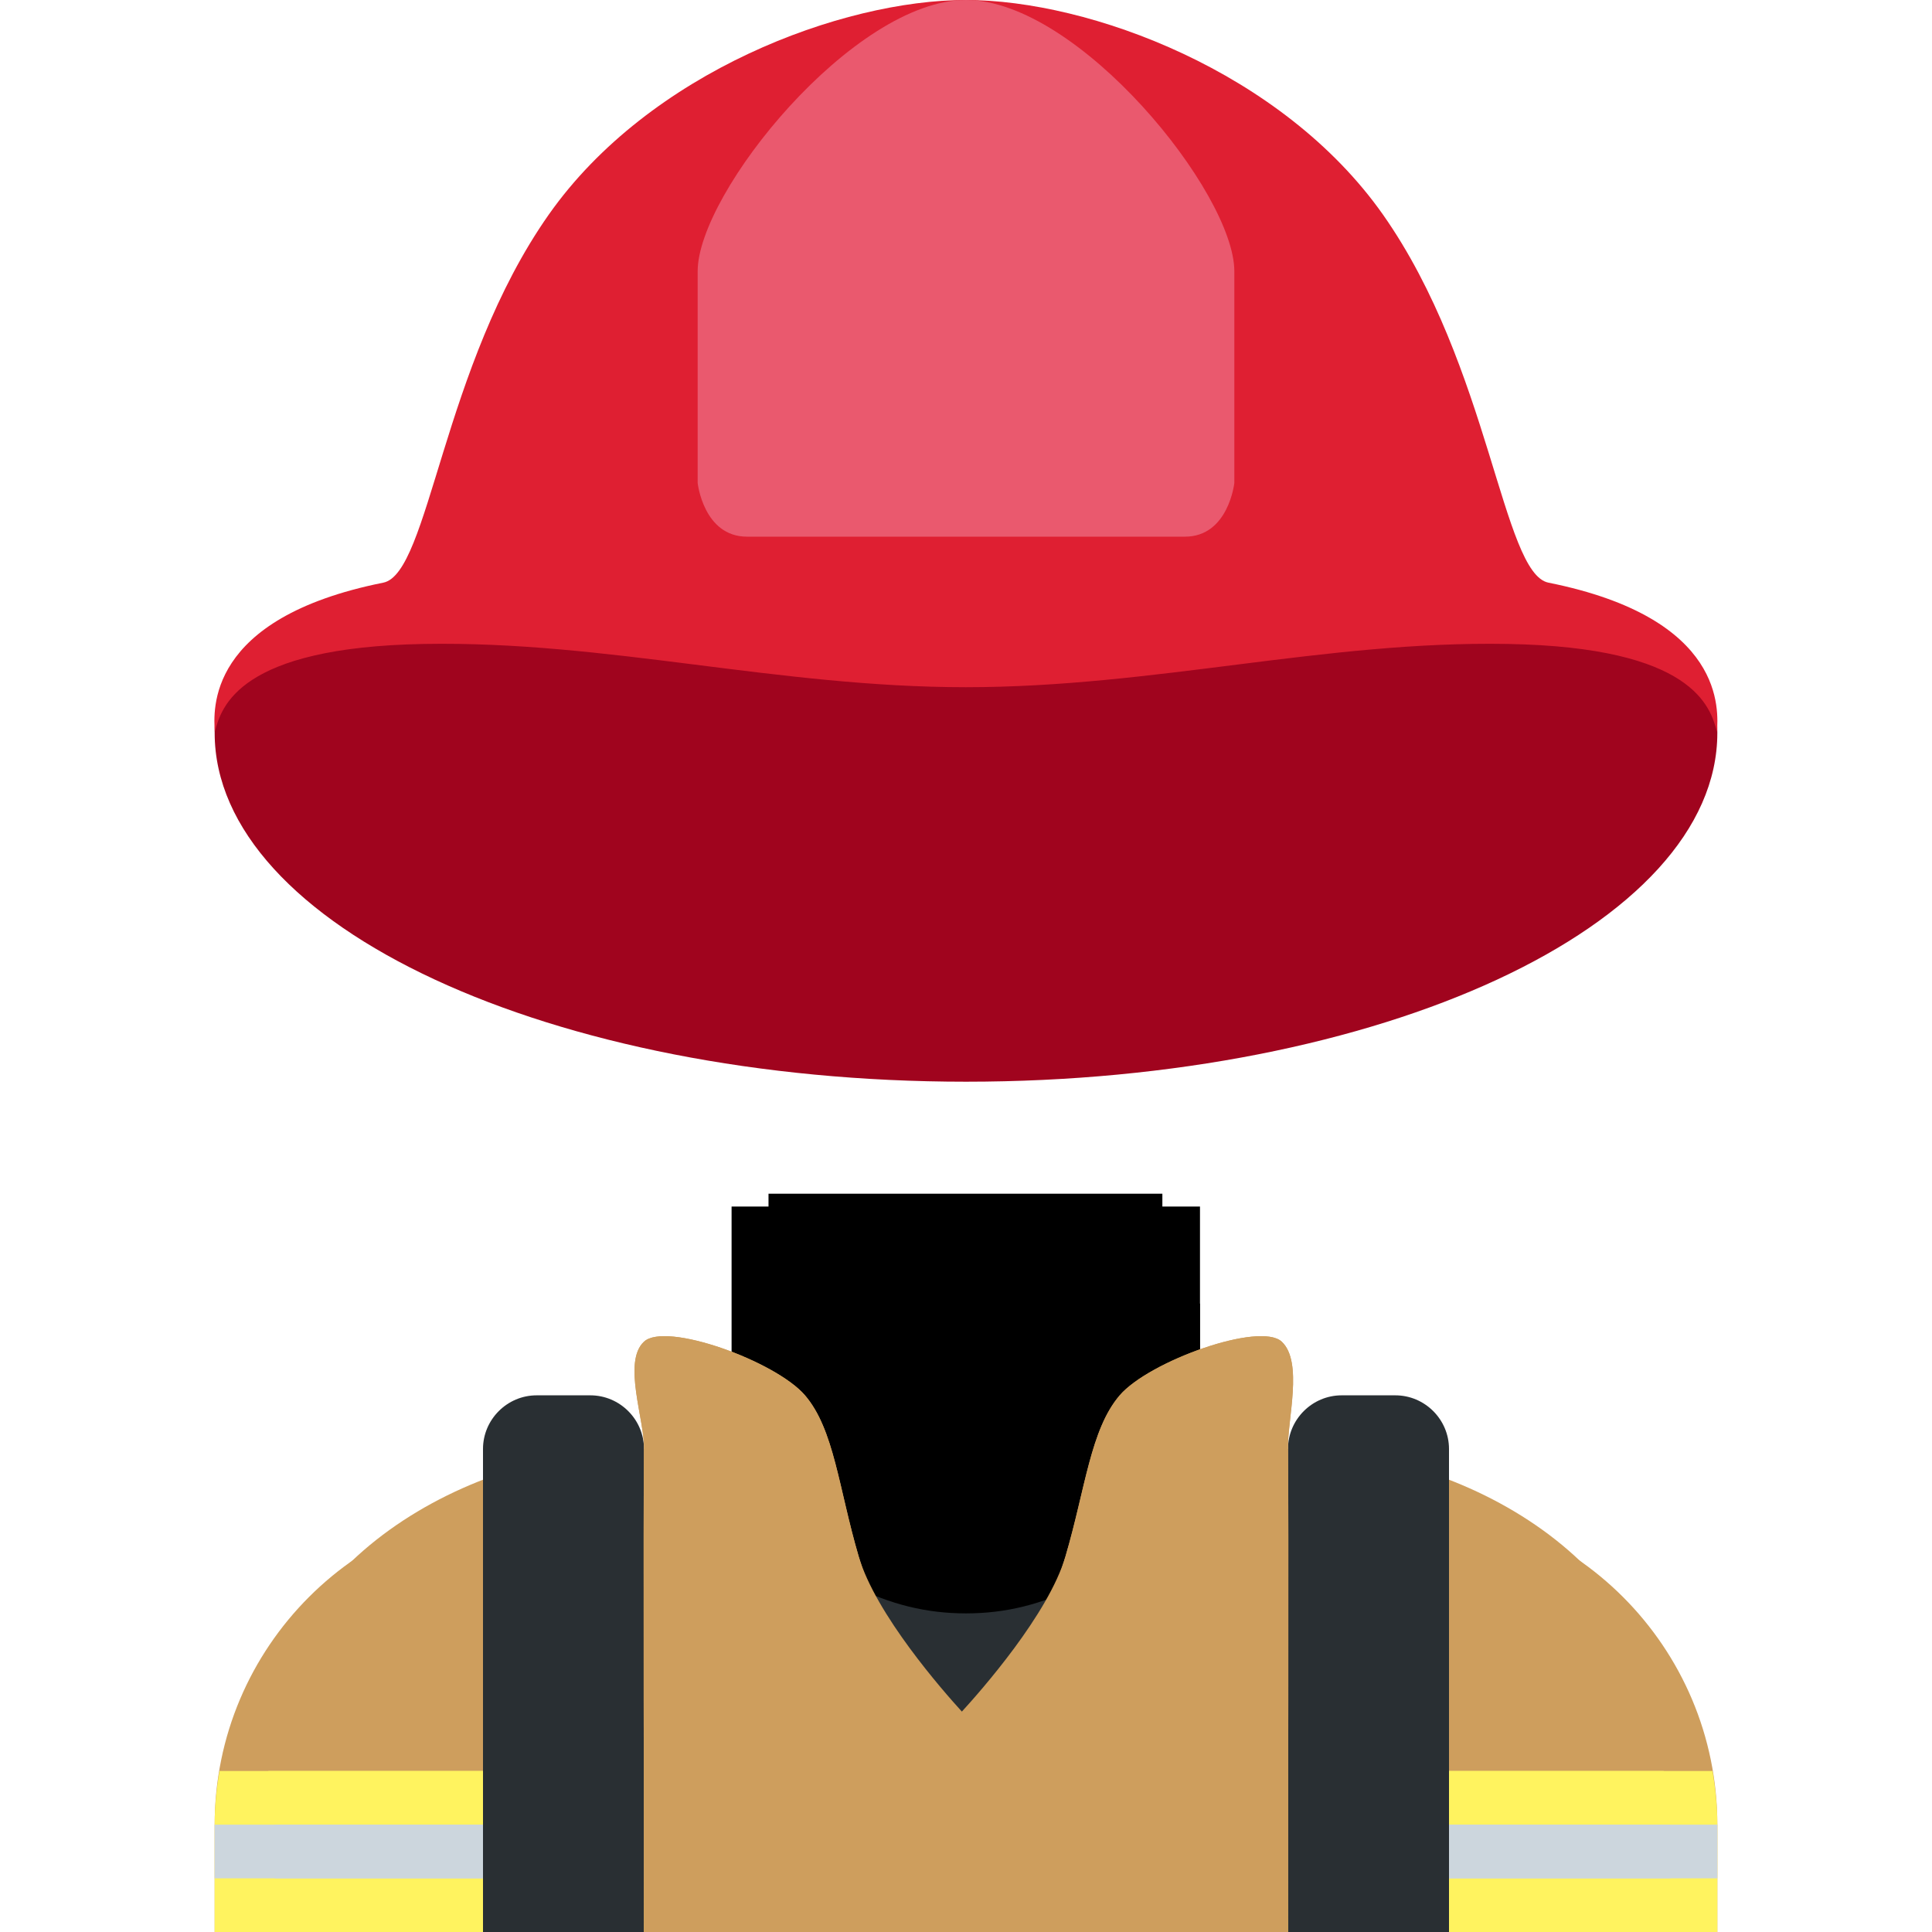 <svg viewBox="0 0 36 36" xmlns="http://www.w3.org/2000/svg" xmlns:ts="data:,a">
	<!-- body -->
	<path d="M32 36v-2c0-3.313-2.687-6-6-6H10c-3.313 0-6 2.687-6 6v2h28z" fill="#CE9E5D" ts:gender="neutral,male"/>
	<path d="M31 36v-3.5c0-3.313-3.687-5.5-7-5.5H12c-3.313 0-7 2.187-7 5.5V36h26z" fill="#CE9E5D" ts:gender="female"/>
	<path d="M4.09 33c-.055.326-.09.659-.09 1v2h28v-2c0-.341-.035-.674-.09-1H4.09z" fill="#FFF35F" ts:gender="neutral,male"/>
	<path d="M5 33h26v3H5z" fill="#FFF35F" ts:gender="female"/>
	<path d="M4 34h28v1H4z" fill="#CCD6DD" ts:gender="neutral,male"/>
	<path d="M5.122 34h26v1h-26z" fill="#CCD6DD" ts:gender="female"/>
	<!-- hat inside -->
	<path d="M32 13.656c0 3.59-6.268 6.5-14 6.5s-14-2.91-14-6.5 6.268-2.5 14-2.5 14-1.09 14 2.5z" fill="#A0041E"/>
	<!-- back hair -->
	<use href="defs.svg#hair_neutral_narrow" x="21.152" y="3.3" ts:skin="hair" ts:gender="neutral"/>
	<use href="defs.svg#hair_back_female" x="17.945" y="5.069" ts:skin="hair" ts:gender="female"/>
	<!-- clothes -->
	<path d="M14 27h8s-1.018 7-4 7-4-7-4-7z" fill="#292F33" ts:gender="neutral,male"/>
	<path d="M14 27h8s-1.018 5-4 5-4-5-4-5z" fill="#292F33" ts:gender="female"/>
	<path d="M27 36v-9c0-.55-.45-1-1-1h-1c-.55 0-1 .45-1 1v9h3z M12,36 v-9c0-.55-.45-1-1-1h-1c-.55 0-1 .45-1 1v9h3z" fill="#292F33"/>
	<!-- neck -->
	<path d="M13.64 28.101c1.744 1.267 2.848 1.962 4.36 1.962 1.511 0 2.616-.696 4.36-1.962V24.29h-8.72v3.811z" ts:skin="skin" ts:gender="neutral,male"/>
	<path d="M14.328 27.02c1.467 1.065 2.964.98 3.672.98s2.194.084 3.66-.98v-3.205h-7.332v3.205z" ts:skin="skin" ts:gender="female"/>
	<path d="M13.632 25.973c1.216 1.374 2.724 1.746 4.364 1.746 1.639 0 3.147-.372 4.364-1.746v-3.491h-8.728v3.491z" ts:skin="dark" ts:gender="neutral,male"/>
	<path d="M14.321 25.179c1.023 1.155 2.291 1.468 3.669 1.468 1.378 0 2.646-.313 3.669-1.468v-2.936H14.32v2.936z" ts:skin="dark" ts:gender="female"/>
	<!-- head -->
	<use href="defs.svg#face_neutral" x="25.547" y="13.243" ts:skin="skin" ts:gender="neutral"/>
	<use href="defs.svg#face_male" x="18" y="16.959" ts:skin="skin" ts:gender="male"/>
	<use href="defs.svg#face_female" x="9.734" y="15.717" ts:skin="skin" ts:gender="female"/>
	<!-- hair -->
	<use href="defs.svg#hair_male" x="18" y="3.479" ts:skin="hair" ts:gender="male"/>
	<use href="defs.svg#hair_front_female" x="17.945" y="5.069" ts:skin="hair" ts:gender="female"/>
	<!-- eyes -->
	<use href="defs.svg#eyes_neutral" x="18.008" y="15.912" ts:skin="eyes2" ts:gender="neutral"/>
	<use href="defs.svg#eyes_male" x="18" y="15.5" ts:skin="eyes" ts:gender="male"/>
	<use href="defs.svg#eyes_female" x="17.991" y="16.617" ts:skin="eyes" ts:gender="female"/>
	<!-- nose -->
	<use href="defs.svg#nose_neutral" x="18.008" y="20.2" ts:skin="nose" ts:gender="neutral"/>
	<use href="defs.svg#nose_male" x="18.0" y="19.0" ts:skin="nose" ts:gender="male"/>
	<use href="defs.svg#nose_female" x="17.991" y="20.0" ts:skin="nose" ts:gender="female"/>
	<!-- mouth -->
	<use href="defs.svg#mouth_neutral" x="18.134" y="24.657" ts:skin="nose" ts:gender="neutral"/>
	<use href="defs.svg#mouth_neutral" x="18" y="23.802" ts:skin="nose" ts:gender="male"/>
	<use href="defs.svg#mouth_female" x="17.945" y="23.543" fill="#DF1F32" ts:gender="female"/>
	<!-- hat -->
	<path d="M28.853 10.857c-.86-.173-1.093-4.028-3.084-6.859C23.894 1.335 20.304 0 17.997 0S12.1 1.335 10.226 3.998c-1.992 2.831-2.224 6.686-3.084 6.859-3.317.665-3.161 2.386-3.14 2.782.123-.466.438-1.578 3.902-1.64 3.404-.06 6.58.806 10.094.806s6.69-.866 10.094-.806c3.464.061 3.778 1.173 3.902 1.64.02-.396.176-2.117-3.141-2.782z" fill="#DF1F32"/>
	<path d="M18 0c-2.094 0-5 3.593-5 5.054V9s.109 1 .92 1h8.16c.811 0 .92-1 .92-1V5.054C23 3.593 20.094 0 18 0z" fill="#EA596E"/>
	<!-- clothes -->
	<path d="M23.883 25c-.406-.378-2.474.364-3.019 1-.545.636-.638 1.737-1.01 3-.318 1.079-1.572 3.958-1.931 4.775-.358-.817-1.605-3.696-1.923-4.775-.372-1.263-.455-2.364-1-3s-2.594-1.378-3-1 .015 1.463 0 2 0 9 0 9h12s.015-8.463 0-9 .289-1.622-.117-2z" fill="#CE9E5D" ts:gender="neutral,male"/>
	<path d="M23.883 25c-.406-.378-2.474.364-3.019 1-.545.636-.638 1.737-1.01 3-.319 1.083-1.577 2.506-1.931 2.893-.353-.387-1.604-1.81-1.923-2.893-.372-1.263-.455-2.364-1-3s-2.594-1.378-3-1 .015 1.463 0 2 0 9 0 9h12s.015-8.463 0-9 .289-1.622-.117-2z" fill="#CE9E5D" ts:gender="female"/>
</svg>
